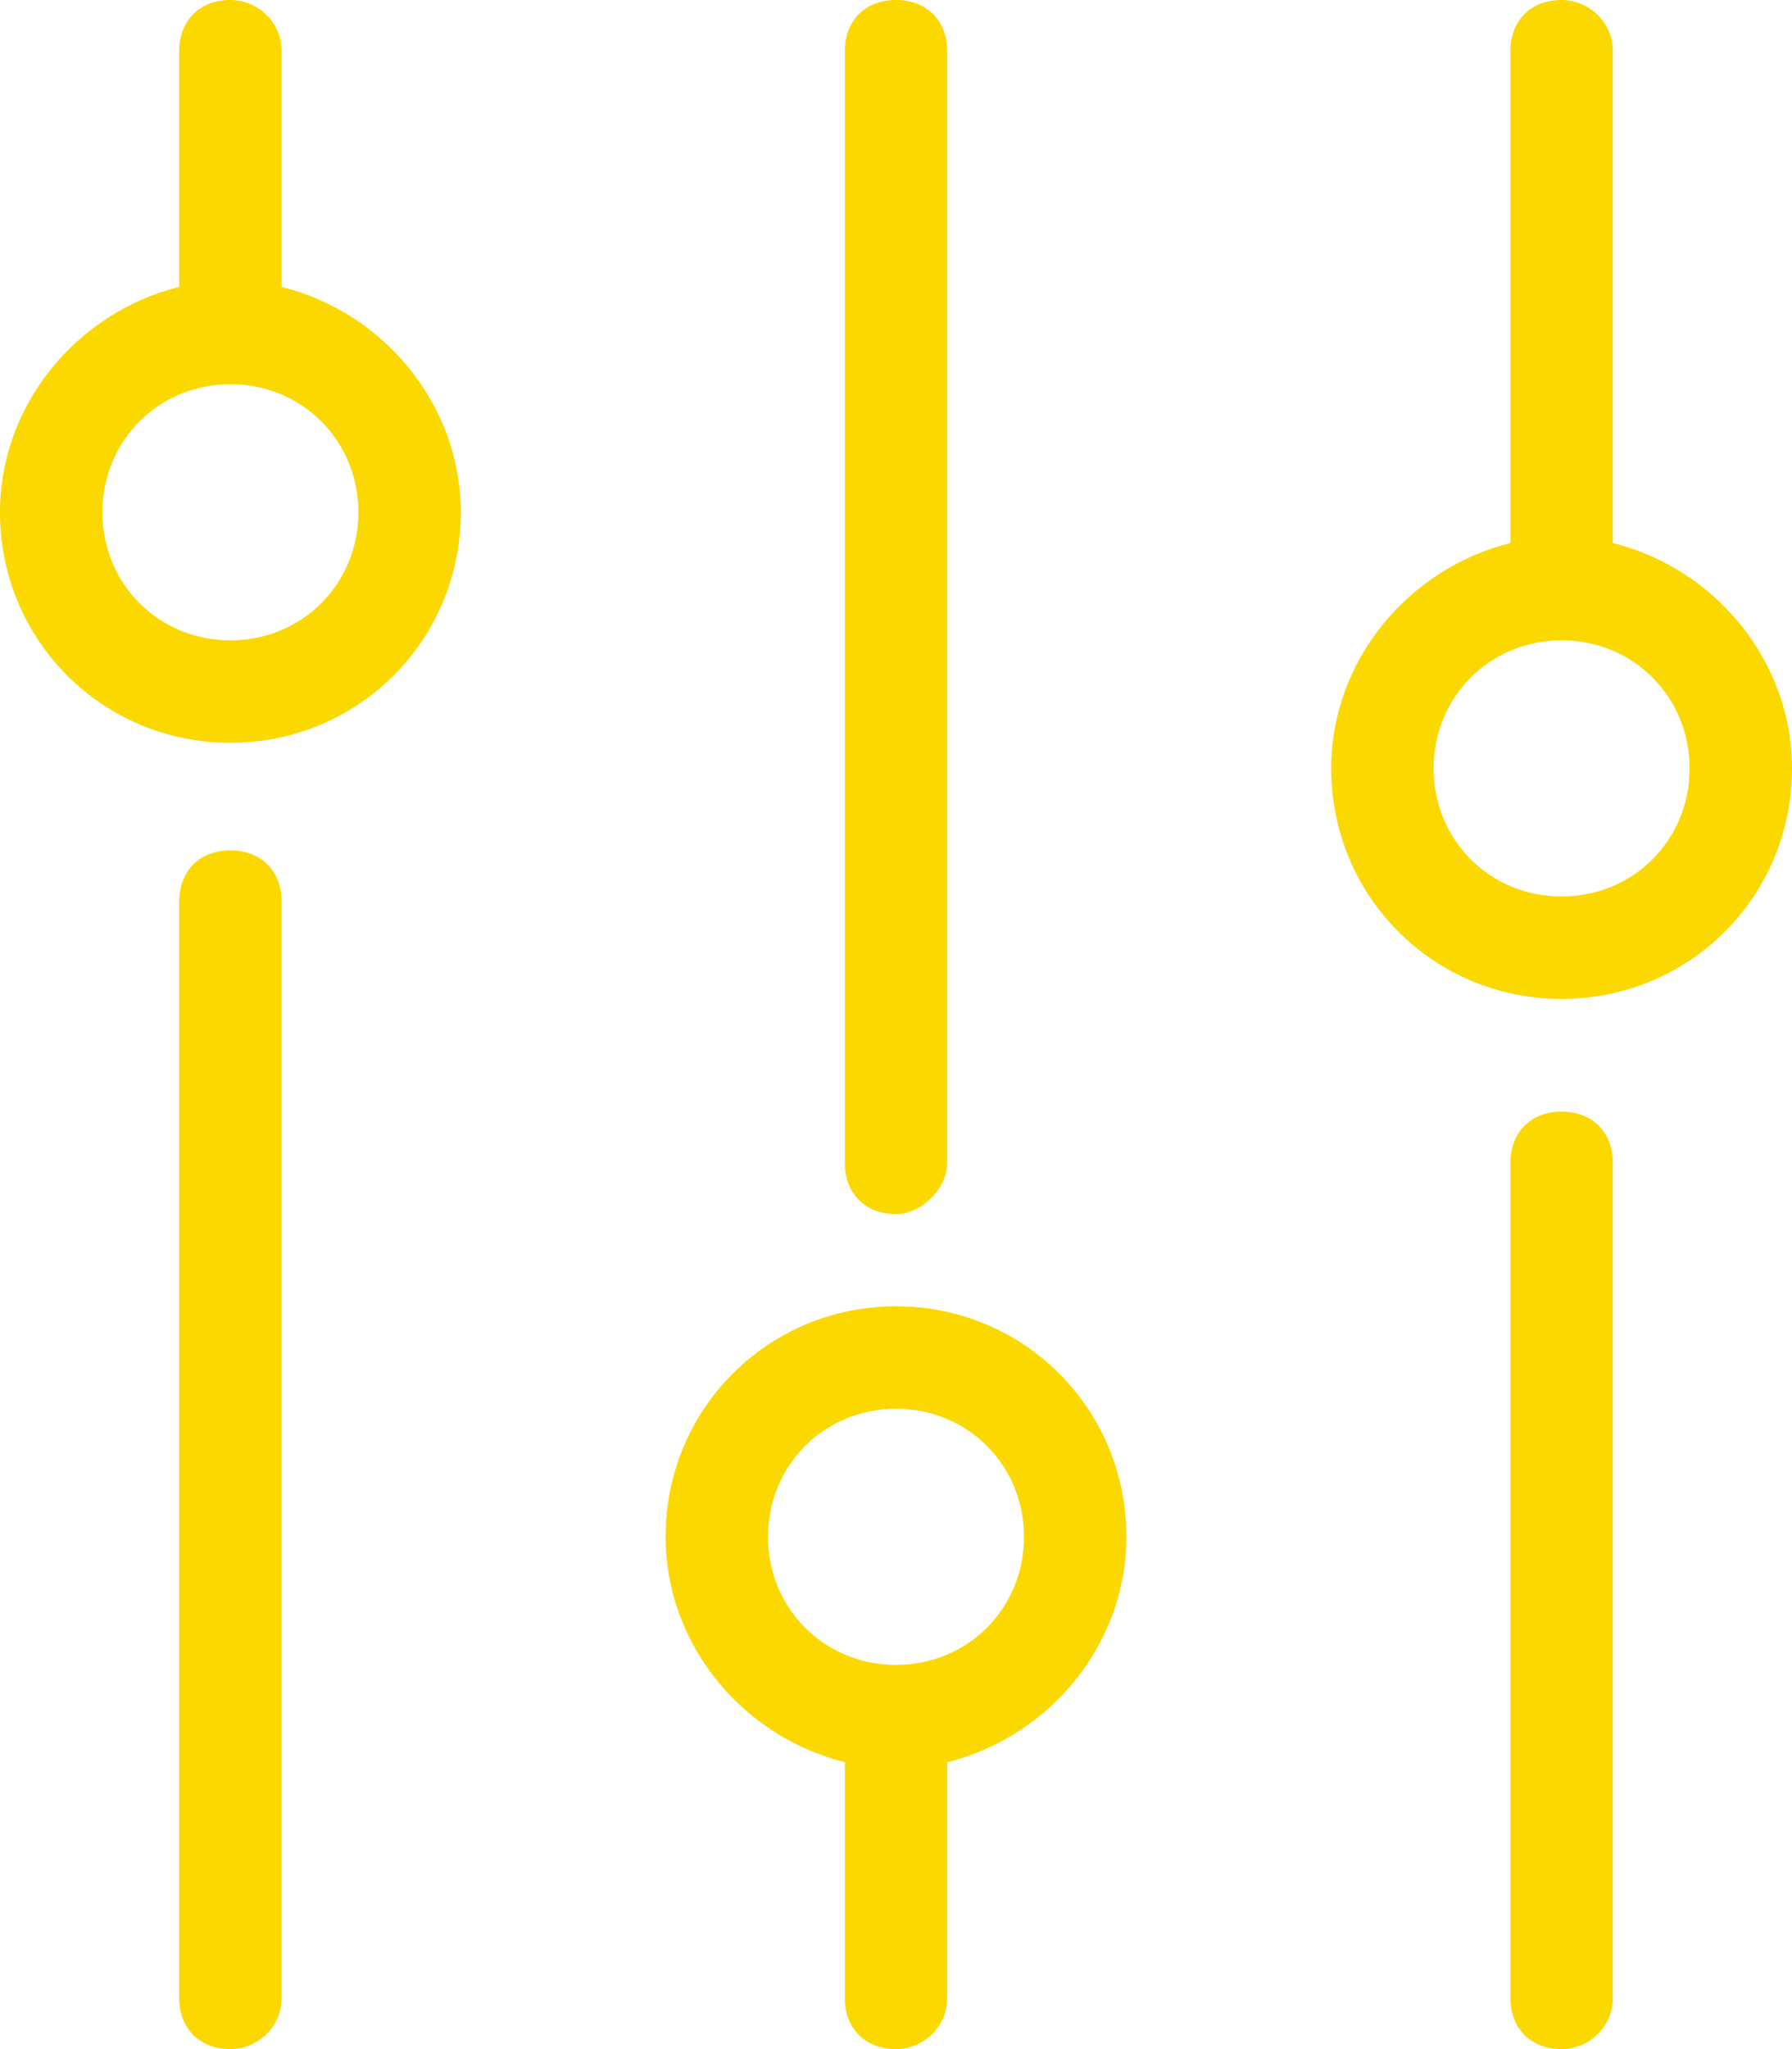 <?xml version="1.0" encoding="UTF-8" standalone="no"?>
<svg
   xmlns:dc="http://purl.org/dc/elements/1.1/"
   xmlns:cc="http://creativecommons.org/ns#"
   xmlns:rdf="http://www.w3.org/1999/02/22-rdf-syntax-ns#"
   xmlns:svg="http://www.w3.org/2000/svg"
   xmlns="http://www.w3.org/2000/svg"
   xmlns:sodipodi="http://sodipodi.sourceforge.net/DTD/sodipodi-0.dtd"
   xmlns:inkscape="http://www.inkscape.org/namespaces/inkscape"
   enable-background="new 0 0 40 40"
   id="Слой_1"
   version="1.1"
   viewBox="0 0 175 200"
   xml:space="preserve"
   sodipodi:docname="web.svg"
   width="175"
   height="200"
   inkscape:version="0.92.2 (unknown)"><defs
     id="defs1034" /><sodipodi:namedview
     pagecolor="#ffffff"
     bordercolor="#666666"
     borderopacity="1"
     objecttolerance="10"
     gridtolerance="10"
     guidetolerance="10"
     inkscape:pageopacity="0"
     inkscape:pageshadow="2"
     inkscape:window-width="1855"
     inkscape:window-height="1056"
     id="namedview1032"
     showgrid="false"
     showguides="false"
     fit-margin-top="0"
     fit-margin-left="0"
     fit-margin-right="0"
     fit-margin-bottom="0"
     inkscape:zoom="2.95"
     inkscape:cx="-81.778168"
     inkscape:cy="59.09728"
     inkscape:window-x="65"
     inkscape:window-y="24"
     inkscape:window-maximized="1"
     inkscape:current-layer="Слой_1" /><g
     id="g1009"
     style="fill:#fbd800;fill-opacity:1"
     transform="matrix(5,0,0,5,-13.5,0)"><path
       d="m 7.2,40 c -0.6,0 -1,-0.4 -1,-1 V 17.6 c 0,-0.6 0.4,-1 1,-1 0.6,0 1,0.4 1,1 V 39 c 0,0.6 -0.5,1 -1,1 z"
       id="path1007"
       style="fill:#fbd800;fill-opacity:1"
       inkscape:connector-curvature="0" /></g><g
     id="g1013"
     style="fill:#fbd800;fill-opacity:1"
     transform="matrix(5,0,0,5,-13.5,0)"><path
       d="M 8.2,5.6 V 1 c 0,-0.6 -0.5,-1 -1,-1 -0.6,0 -1,0.4 -1,1 v 4.6 c -2,0.5 -3.5,2.3 -3.5,4.4 0,2.5 2,4.5 4.5,4.5 2.5,0 4.5,-2 4.5,-4.5 0,-2.1 -1.5,-3.9 -3.5,-4.4 z m -1,6.9 C 5.8,12.5 4.7,11.4 4.7,10 4.7,8.6 5.8,7.5 7.2,7.5 c 1.4,0 2.5,1.1 2.5,2.5 0,1.4 -1.1,2.5 -2.5,2.5 z"
       id="path1011"
       style="fill:#fbd800;fill-opacity:1"
       inkscape:connector-curvature="0" /></g><g
     id="g1017"
     style="fill:#fbd800;fill-opacity:1"
     transform="matrix(5,0,0,5,-13.5,0)"><path
       d="M 34.2,10.6 V 1 c 0,-0.6 -0.5,-1 -1,-1 -0.6,0 -1,0.4 -1,1 v 9.6 c -2,0.5 -3.5,2.3 -3.5,4.4 0,2.5 2,4.5 4.5,4.5 2.5,0 4.5,-2 4.5,-4.5 0,-2.1 -1.5,-3.9 -3.5,-4.4 z m -1,6.9 c -1.4,0 -2.5,-1.1 -2.5,-2.5 0,-1.4 1.1,-2.5 2.5,-2.5 1.4,0 2.5,1.1 2.5,2.5 0,1.4 -1.1,2.5 -2.5,2.5 z"
       id="path1015"
       style="fill:#fbd800;fill-opacity:1"
       inkscape:connector-curvature="0" /></g><g
     id="g1021"
     style="fill:#fbd800;fill-opacity:1"
     transform="matrix(5,0,0,5,-13.5,0)"><path
       d="m 33.2,40 c -0.6,0 -1,-0.4 -1,-1 V 22.7 c 0,-0.6 0.4,-1 1,-1 0.6,0 1,0.4 1,1 V 39 c 0,0.6 -0.5,1 -1,1 z"
       id="path1019"
       style="fill:#fbd800;fill-opacity:1"
       inkscape:connector-curvature="0" /></g><g
     id="g1025"
     style="fill:#fbd800;fill-opacity:1"
     transform="matrix(5,0,0,5,-13.5,0)"><path
       d="m 20.2,25.5 c -2.5,0 -4.5,2 -4.5,4.5 0,2.1 1.5,3.9 3.5,4.4 V 39 c 0,0.6 0.4,1 1,1 0.5,0 1,-0.4 1,-1 v -4.6 c 2,-0.5 3.5,-2.3 3.5,-4.4 0,-2.5 -2,-4.5 -4.5,-4.5 z m 0,7 c -1.4,0 -2.5,-1.1 -2.5,-2.5 0,-1.4 1.1,-2.5 2.5,-2.5 1.4,0 2.5,1.1 2.5,2.5 0,1.4 -1.1,2.5 -2.5,2.5 z"
       id="path1023"
       style="fill:#fbd800;fill-opacity:1"
       inkscape:connector-curvature="0" /></g><g
     id="g1029"
     style="fill:#fbd800;fill-opacity:1"
     transform="matrix(5,0,0,5,-13.5,0)"><path
       d="m 20.2,23.7 c -0.6,0 -1,-0.4 -1,-1 V 1 c 0,-0.6 0.4,-1 1,-1 0.6,0 1,0.4 1,1 v 21.7 c 0,0.5 -0.5,1 -1,1 z"
       id="path1027"
       style="fill:#fbd800;fill-opacity:1"
       inkscape:connector-curvature="0" /></g></svg>